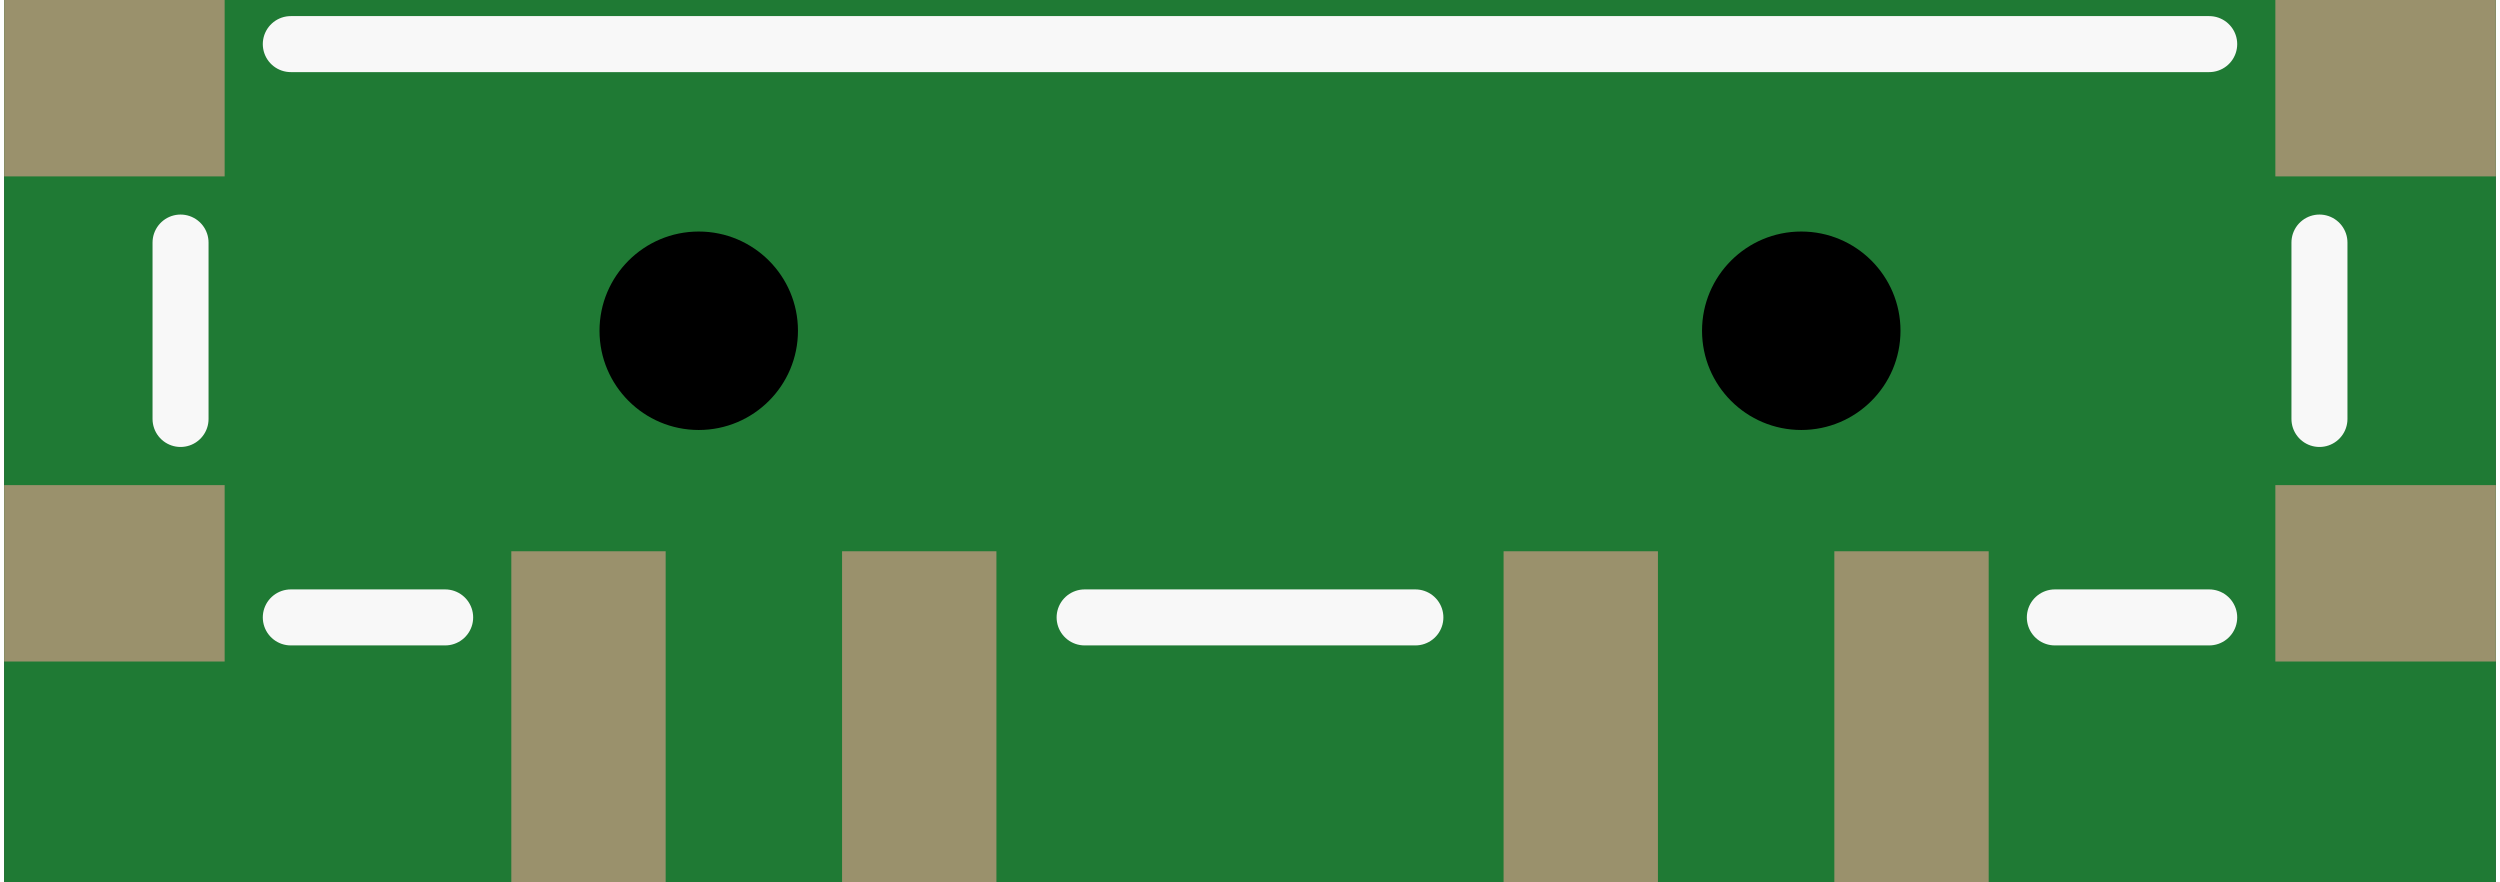 <?xml version='1.0' encoding='UTF-8' standalone='no'?>
<!-- Created with Fritzing (http://www.fritzing.org/) -->
<svg xmlns:svg='http://www.w3.org/2000/svg' xmlns='http://www.w3.org/2000/svg' version='1.2' baseProfile='tiny' x='0in' y='0in' width='0.445in' height='0.157in' viewBox='0 0 11.3 4' >
<rect x="0" y="0" width="11.3" height="4" fill="#333333" stroke="none"/>
<g id='breadboard'>
<path fill='#1F7A34' stroke='none' stroke-width='0' d='M0,0l11.3,0 0,4 -11.3,0 0,-4z
'/>
<rect id='connector0pad' connectorname='P$1' x='0' y='2.2' width='1' height='0.8' stroke='none' stroke-width='0' fill='#9A916C' stroke-linecap='round'/>
<rect id='connector1pad' connectorname='P$2' x='0' y='0' width='1' height='0.8' stroke='none' stroke-width='0' fill='#9A916C' stroke-linecap='round'/>
<rect id='connector2pad' connectorname='P$3' x='10.3' y='0' width='1' height='0.8' stroke='none' stroke-width='0' fill='#9A916C' stroke-linecap='round'/>
<rect id='connector3pad' connectorname='P$4' x='10.3' y='2.2' width='1' height='0.8' stroke='none' stroke-width='0' fill='#9A916C' stroke-linecap='round'/>
<rect id='connector4pad' connectorname='3' x='3.8' y='2.5' width='0.7' height='1.5' stroke='none' stroke-width='0' fill='#9A916C' stroke-linecap='round'/>
<rect id='connector5pad' connectorname='2' x='6.8' y='2.5' width='0.7' height='1.5' stroke='none' stroke-width='0' fill='#9A916C' stroke-linecap='round'/>
<rect id='connector6pad' connectorname='1' x='8.3' y='2.5' width='0.7' height='1.5' stroke='none' stroke-width='0' fill='#9A916C' stroke-linecap='round'/>
<rect id='connector7pad' connectorname='4' x='2.3' y='2.5' width='0.7' height='1.5' stroke='none' stroke-width='0' fill='#9A916C' stroke-linecap='round'/>
<circle cx='8.15' cy='1.5' r='0.45' stroke='black' stroke-width='0' fill='black' id='nonconn4' />
<circle cx='3.15' cy='1.5' r='0.45' stroke='black' stroke-width='0' fill='black' id='nonconn5' />
<line x1='10.5' y1='1.1' x2='10.5' y2='1.9' stroke='#f8f8f8' stroke-width='0.254' stroke-linecap='round'/>
<line x1='6.4' y1='2.8' x2='4.9' y2='2.8' stroke='#f8f8f8' stroke-width='0.254' stroke-linecap='round'/>
<line x1='1.3' y1='0.2' x2='10' y2='0.2' stroke='#f8f8f8' stroke-width='0.254' stroke-linecap='round'/>
<line x1='10' y1='2.8' x2='9.3' y2='2.8' stroke='#f8f8f8' stroke-width='0.254' stroke-linecap='round'/>
<line x1='2' y1='2.8' x2='1.3' y2='2.8' stroke='#f8f8f8' stroke-width='0.254' stroke-linecap='round'/>
<line x1='0.8' y1='1.9' x2='0.8' y2='1.1' stroke='#f8f8f8' stroke-width='0.254' stroke-linecap='round'/>
</g>
</svg>